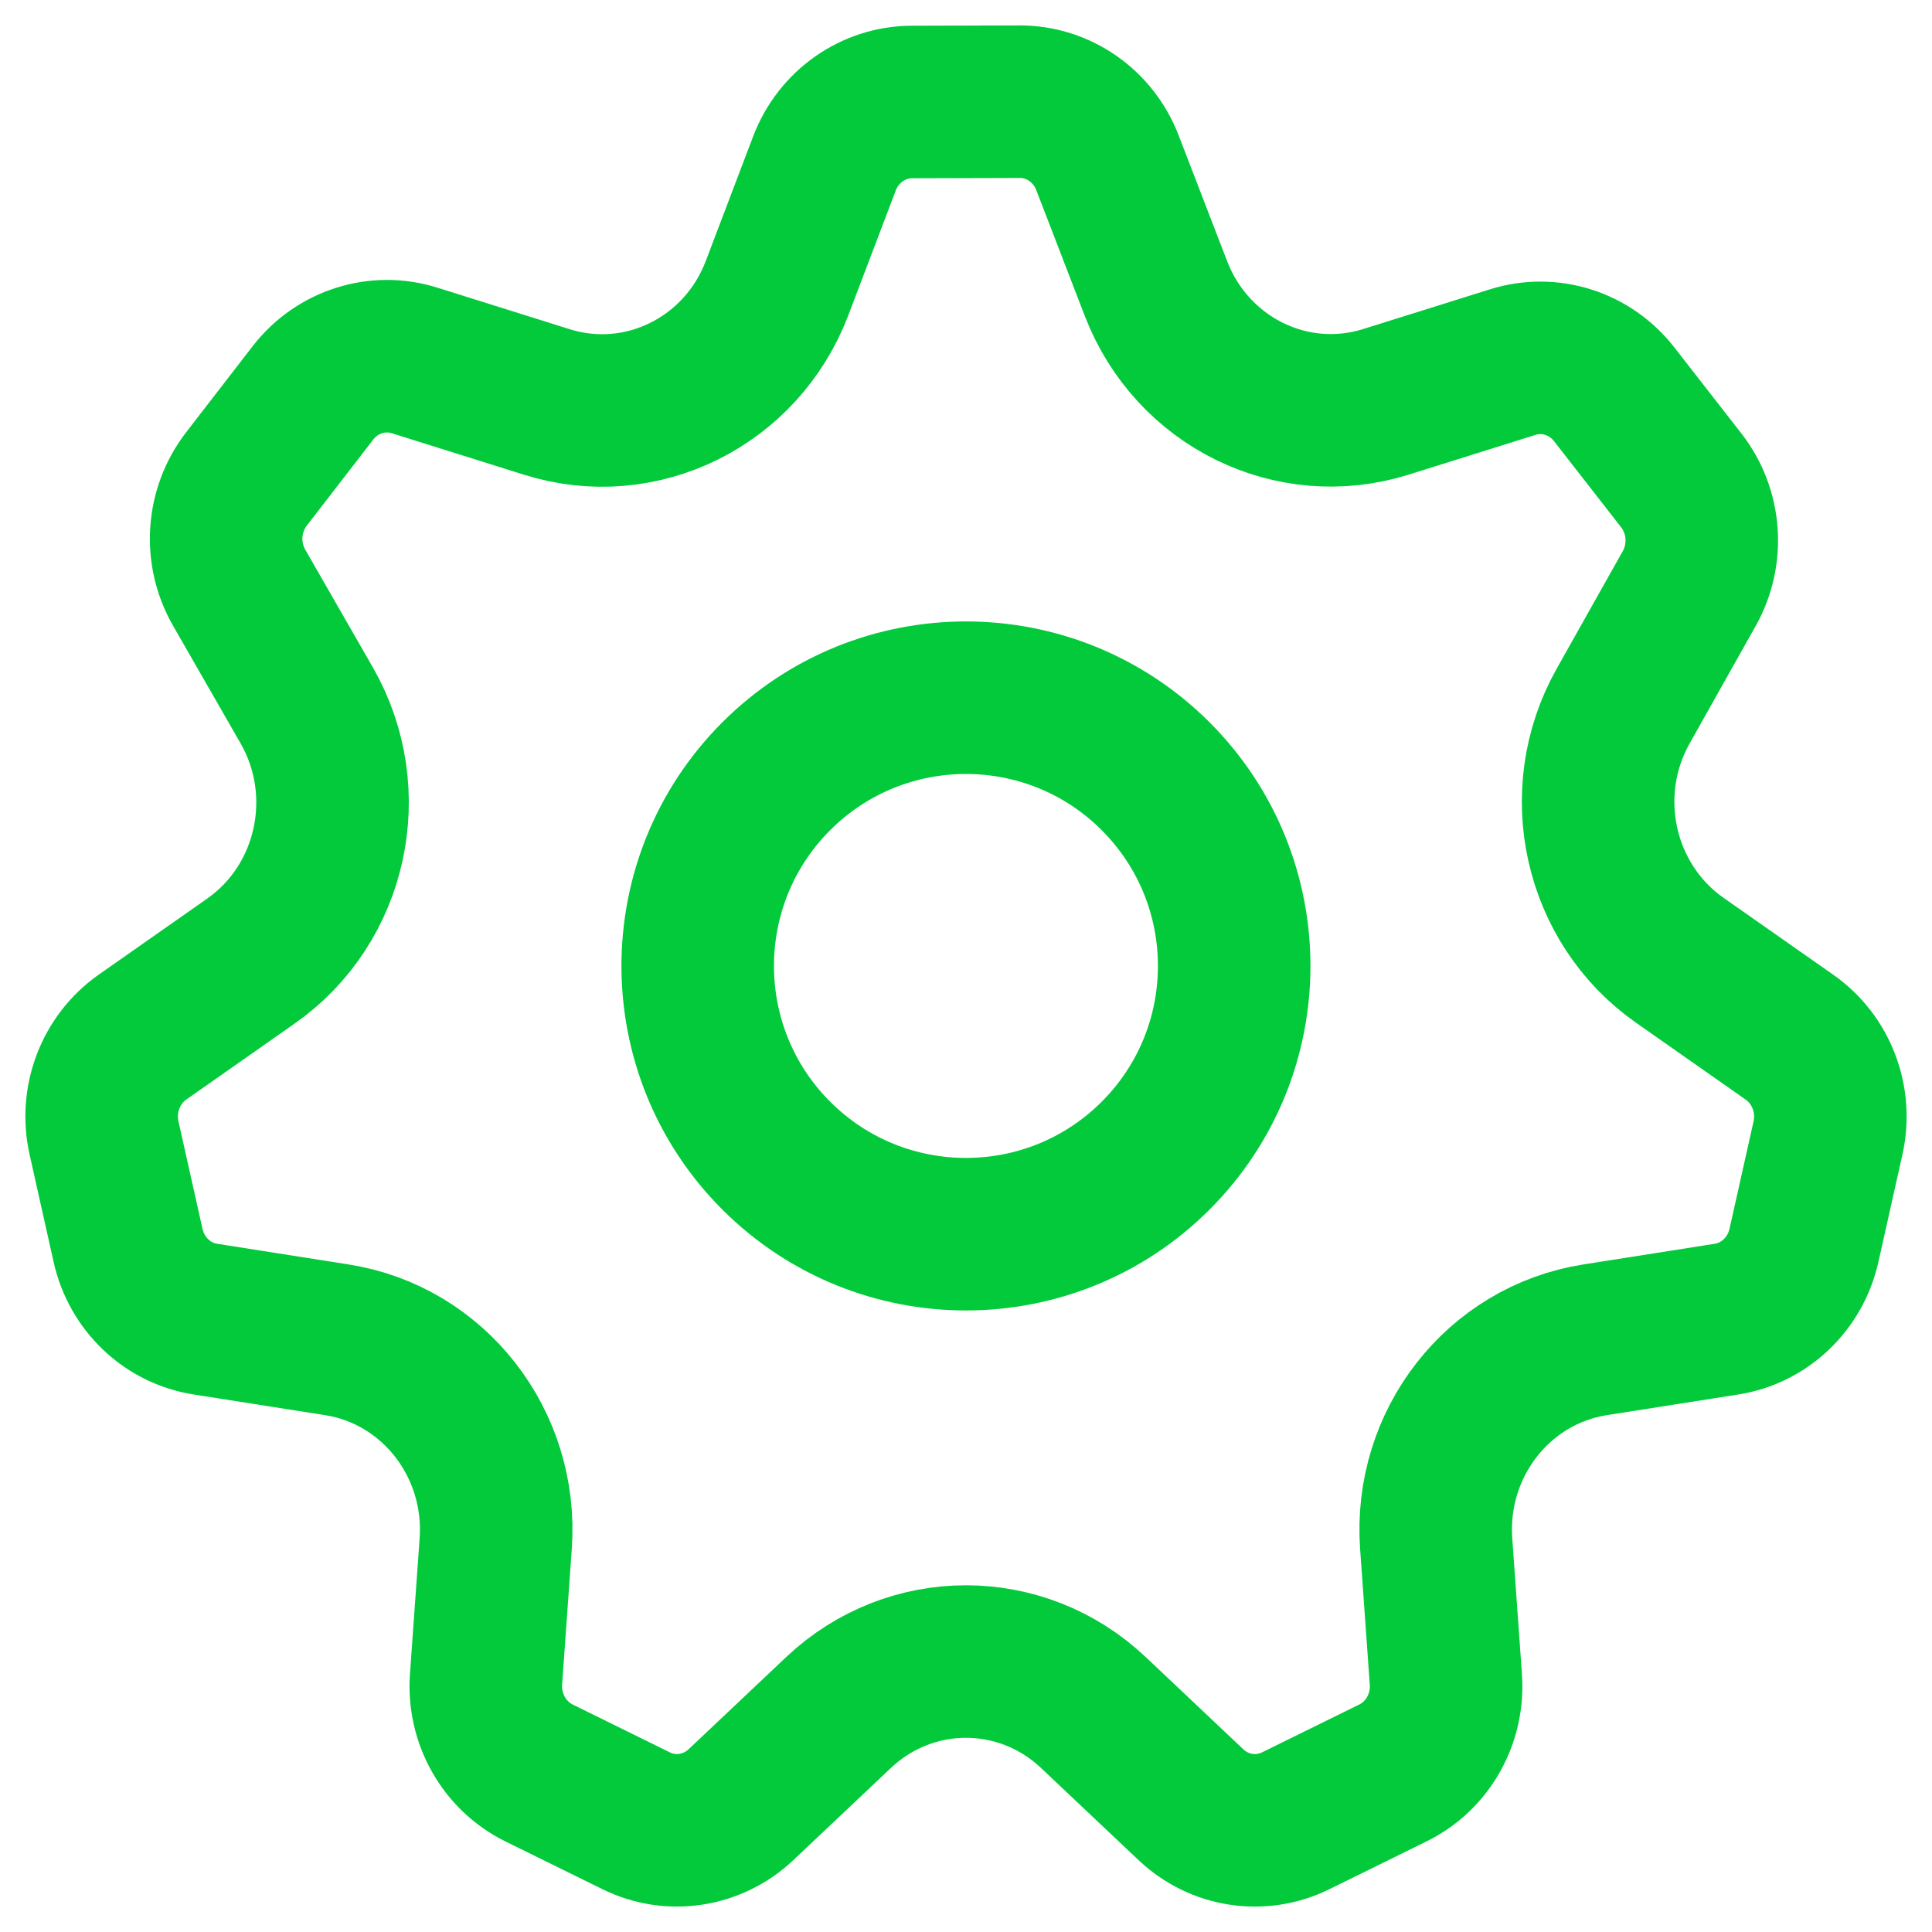 <svg width="19" height="19" viewBox="0 0 19 19" fill="none" xmlns="http://www.w3.org/2000/svg">
<path d="M2.021 12.973L3.312 13.176C4.265 13.325 4.945 14.197 4.875 15.181L4.78 16.513C4.752 16.901 4.959 17.267 5.301 17.436L6.256 17.906C6.598 18.075 7.007 18.012 7.287 17.748L8.246 16.842C8.954 16.173 10.045 16.173 10.753 16.842L11.712 17.748C11.992 18.013 12.4 18.075 12.743 17.906L13.7 17.435C14.041 17.267 14.247 16.902 14.219 16.515L14.124 15.181C14.054 14.197 14.734 13.325 15.687 13.176L16.978 12.973C17.353 12.915 17.656 12.627 17.741 12.247L17.977 11.192C18.062 10.812 17.911 10.418 17.597 10.199L16.52 9.444C15.725 8.887 15.482 7.799 15.962 6.945L16.613 5.787C16.802 5.45 16.771 5.028 16.534 4.724L15.874 3.877C15.636 3.572 15.241 3.447 14.877 3.561L13.629 3.952C12.707 4.241 11.724 3.757 11.369 2.84L10.891 1.6C10.751 1.237 10.408 0.999 10.027 1L8.969 1.003C8.588 1.004 8.246 1.244 8.108 1.607L7.642 2.833C7.291 3.756 6.303 4.244 5.378 3.953L4.078 3.545C3.714 3.43 3.317 3.556 3.079 3.862L2.424 4.71C2.187 5.017 2.158 5.44 2.351 5.778L3.017 6.938C3.507 7.794 3.267 8.892 2.467 9.452L1.403 10.198C1.089 10.418 0.938 10.812 1.023 11.191L1.259 12.246C1.343 12.627 1.646 12.915 2.021 12.973Z" stroke="#02CA3B" stroke-width="1.5" stroke-linecap="round" stroke-linejoin="round"/>
<path d="M11.365 7.634C12.395 8.664 12.395 10.335 11.365 11.365C10.335 12.395 8.664 12.395 7.634 11.365C6.604 10.335 6.604 8.664 7.634 7.634C8.664 6.604 10.335 6.604 11.365 7.634Z" stroke="#02CA3B" stroke-width="1.5" stroke-linecap="round" stroke-linejoin="round"/>
</svg>
